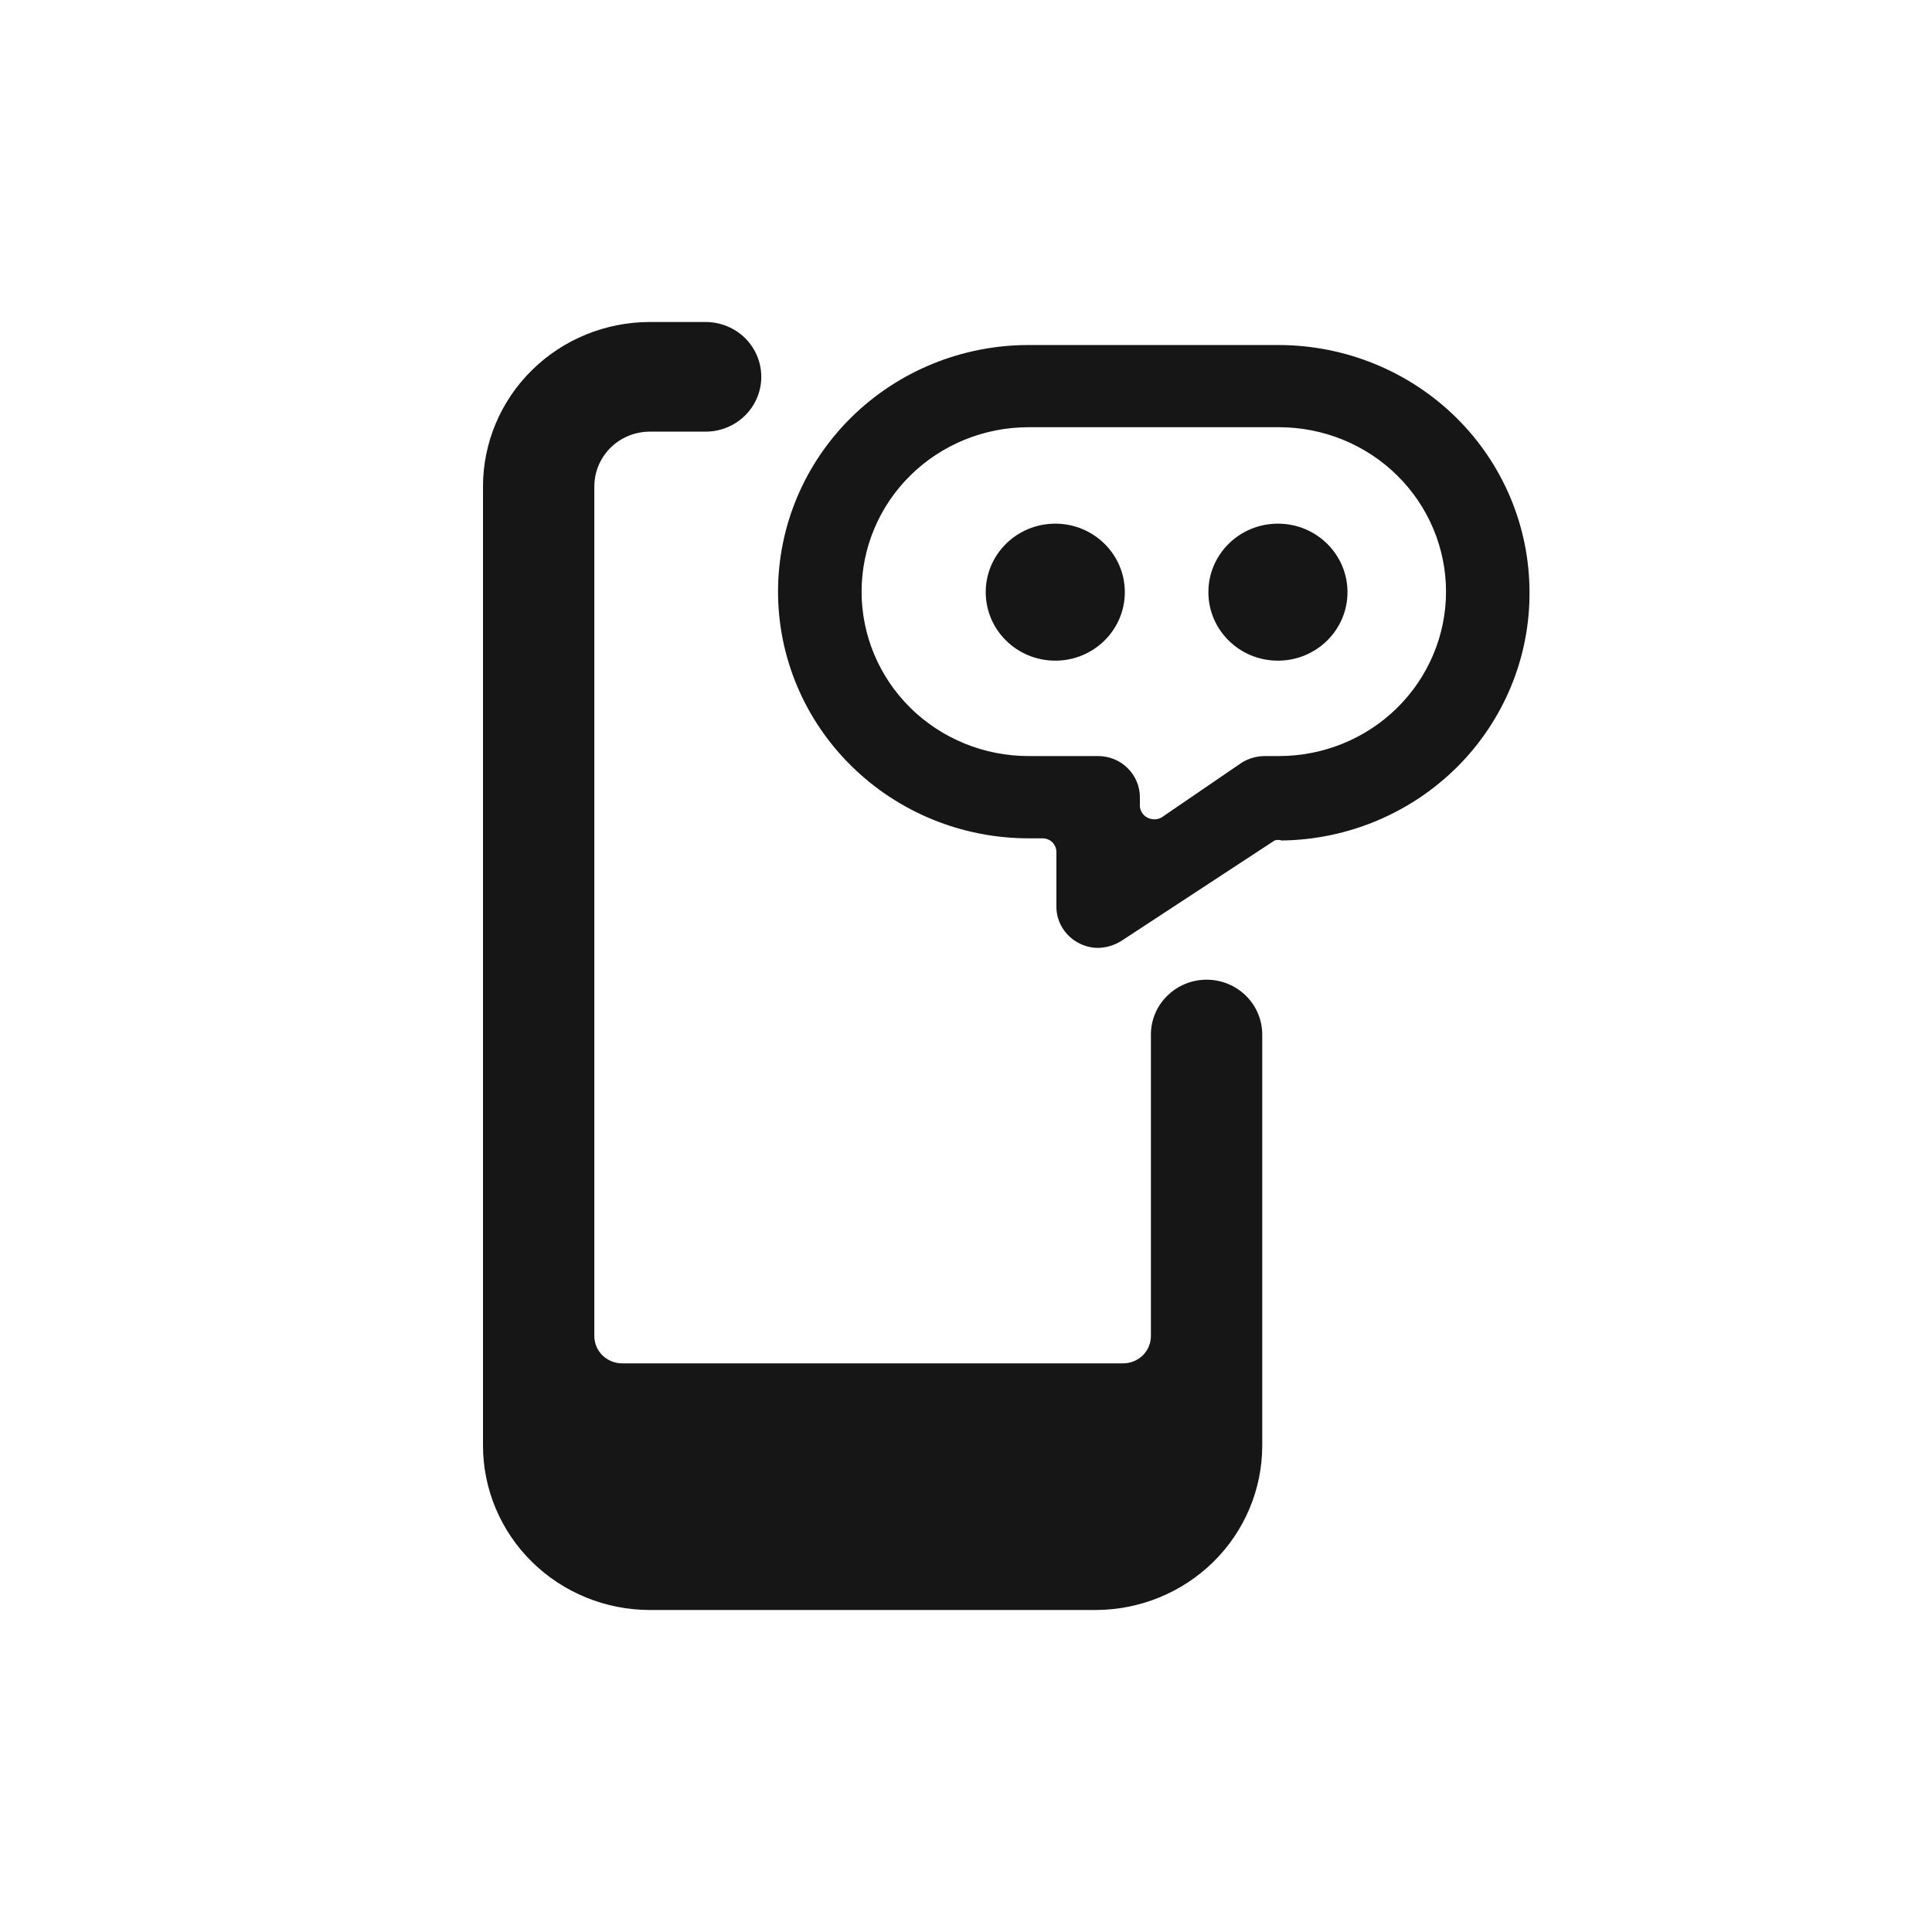 <svg width="24" height="24" viewBox="0 0 24 24" fill="none" xmlns="http://www.w3.org/2000/svg">
<path fill-rule="evenodd" clip-rule="evenodd" d="M15.478 12.37C15.607 12.497 15.68 12.671 15.68 12.851V17.957C15.68 18.499 15.462 19.019 15.073 19.402C14.684 19.785 14.156 20 13.606 20H8.074C7.524 20 6.997 19.785 6.608 19.402C6.219 19.019 6 18.499 6 17.957V6.043C6 5.501 6.219 4.981 6.608 4.598C6.997 4.215 7.524 4 8.074 4H8.766C8.949 4 9.125 4.072 9.255 4.199C9.384 4.327 9.457 4.5 9.457 4.681C9.457 4.861 9.384 5.035 9.255 5.162C9.125 5.29 8.949 5.362 8.766 5.362H8.074C7.891 5.362 7.715 5.433 7.585 5.561C7.456 5.689 7.383 5.862 7.383 6.043V16.596C7.383 16.686 7.419 16.773 7.484 16.837C7.549 16.9 7.637 16.936 7.729 16.936H13.952C14.043 16.936 14.131 16.9 14.196 16.837C14.261 16.773 14.297 16.686 14.297 16.596V12.851C14.297 12.671 14.37 12.497 14.5 12.37C14.63 12.242 14.806 12.17 14.989 12.17C15.172 12.17 15.348 12.242 15.478 12.37ZM13.973 7.356C13.973 7.826 13.586 8.207 13.109 8.207C12.632 8.207 12.245 7.826 12.245 7.356C12.245 6.886 12.632 6.505 13.109 6.505C13.586 6.505 13.973 6.886 13.973 7.356ZM15.875 8.207C16.352 8.207 16.739 7.826 16.739 7.356C16.739 6.886 16.352 6.505 15.875 6.505C15.397 6.505 15.011 6.886 15.011 7.356C15.011 7.826 15.397 8.207 15.875 8.207ZM18.087 5.185C18.67 5.759 18.998 6.538 19 7.35C19.006 8.161 18.685 8.941 18.109 9.52C17.532 10.099 16.746 10.43 15.923 10.441C15.894 10.431 15.862 10.431 15.833 10.441L13.932 11.687C13.845 11.742 13.745 11.773 13.641 11.775C13.557 11.775 13.473 11.754 13.399 11.714C13.316 11.671 13.246 11.606 13.198 11.527C13.149 11.448 13.123 11.357 13.123 11.265V10.584C13.123 10.539 13.104 10.495 13.072 10.463C13.04 10.431 12.996 10.414 12.95 10.414H12.777C11.952 10.414 11.16 10.091 10.577 9.516C9.993 8.942 9.665 8.162 9.665 7.35C9.665 6.537 9.993 5.758 10.577 5.183C11.16 4.609 11.952 4.286 12.777 4.286H15.888C16.713 4.288 17.503 4.611 18.087 5.185ZM15.425 9.474C15.512 9.42 15.613 9.392 15.716 9.392H15.888C16.439 9.392 16.966 9.177 17.355 8.794C17.744 8.411 17.963 7.891 17.963 7.35C17.963 6.808 17.744 6.288 17.355 5.905C16.966 5.522 16.439 5.307 15.888 5.307H12.777C12.227 5.307 11.699 5.522 11.31 5.905C10.921 6.288 10.703 6.808 10.703 7.35C10.703 7.891 10.921 8.411 11.31 8.794C11.699 9.177 12.227 9.392 12.777 9.392H13.641C13.779 9.392 13.911 9.446 14.008 9.542C14.105 9.638 14.16 9.767 14.16 9.903V10.005C14.16 10.036 14.168 10.066 14.184 10.092C14.2 10.118 14.222 10.14 14.25 10.155C14.277 10.17 14.308 10.178 14.339 10.178C14.371 10.178 14.402 10.17 14.429 10.155L15.425 9.474Z" fill="#161616"/>
</svg>
